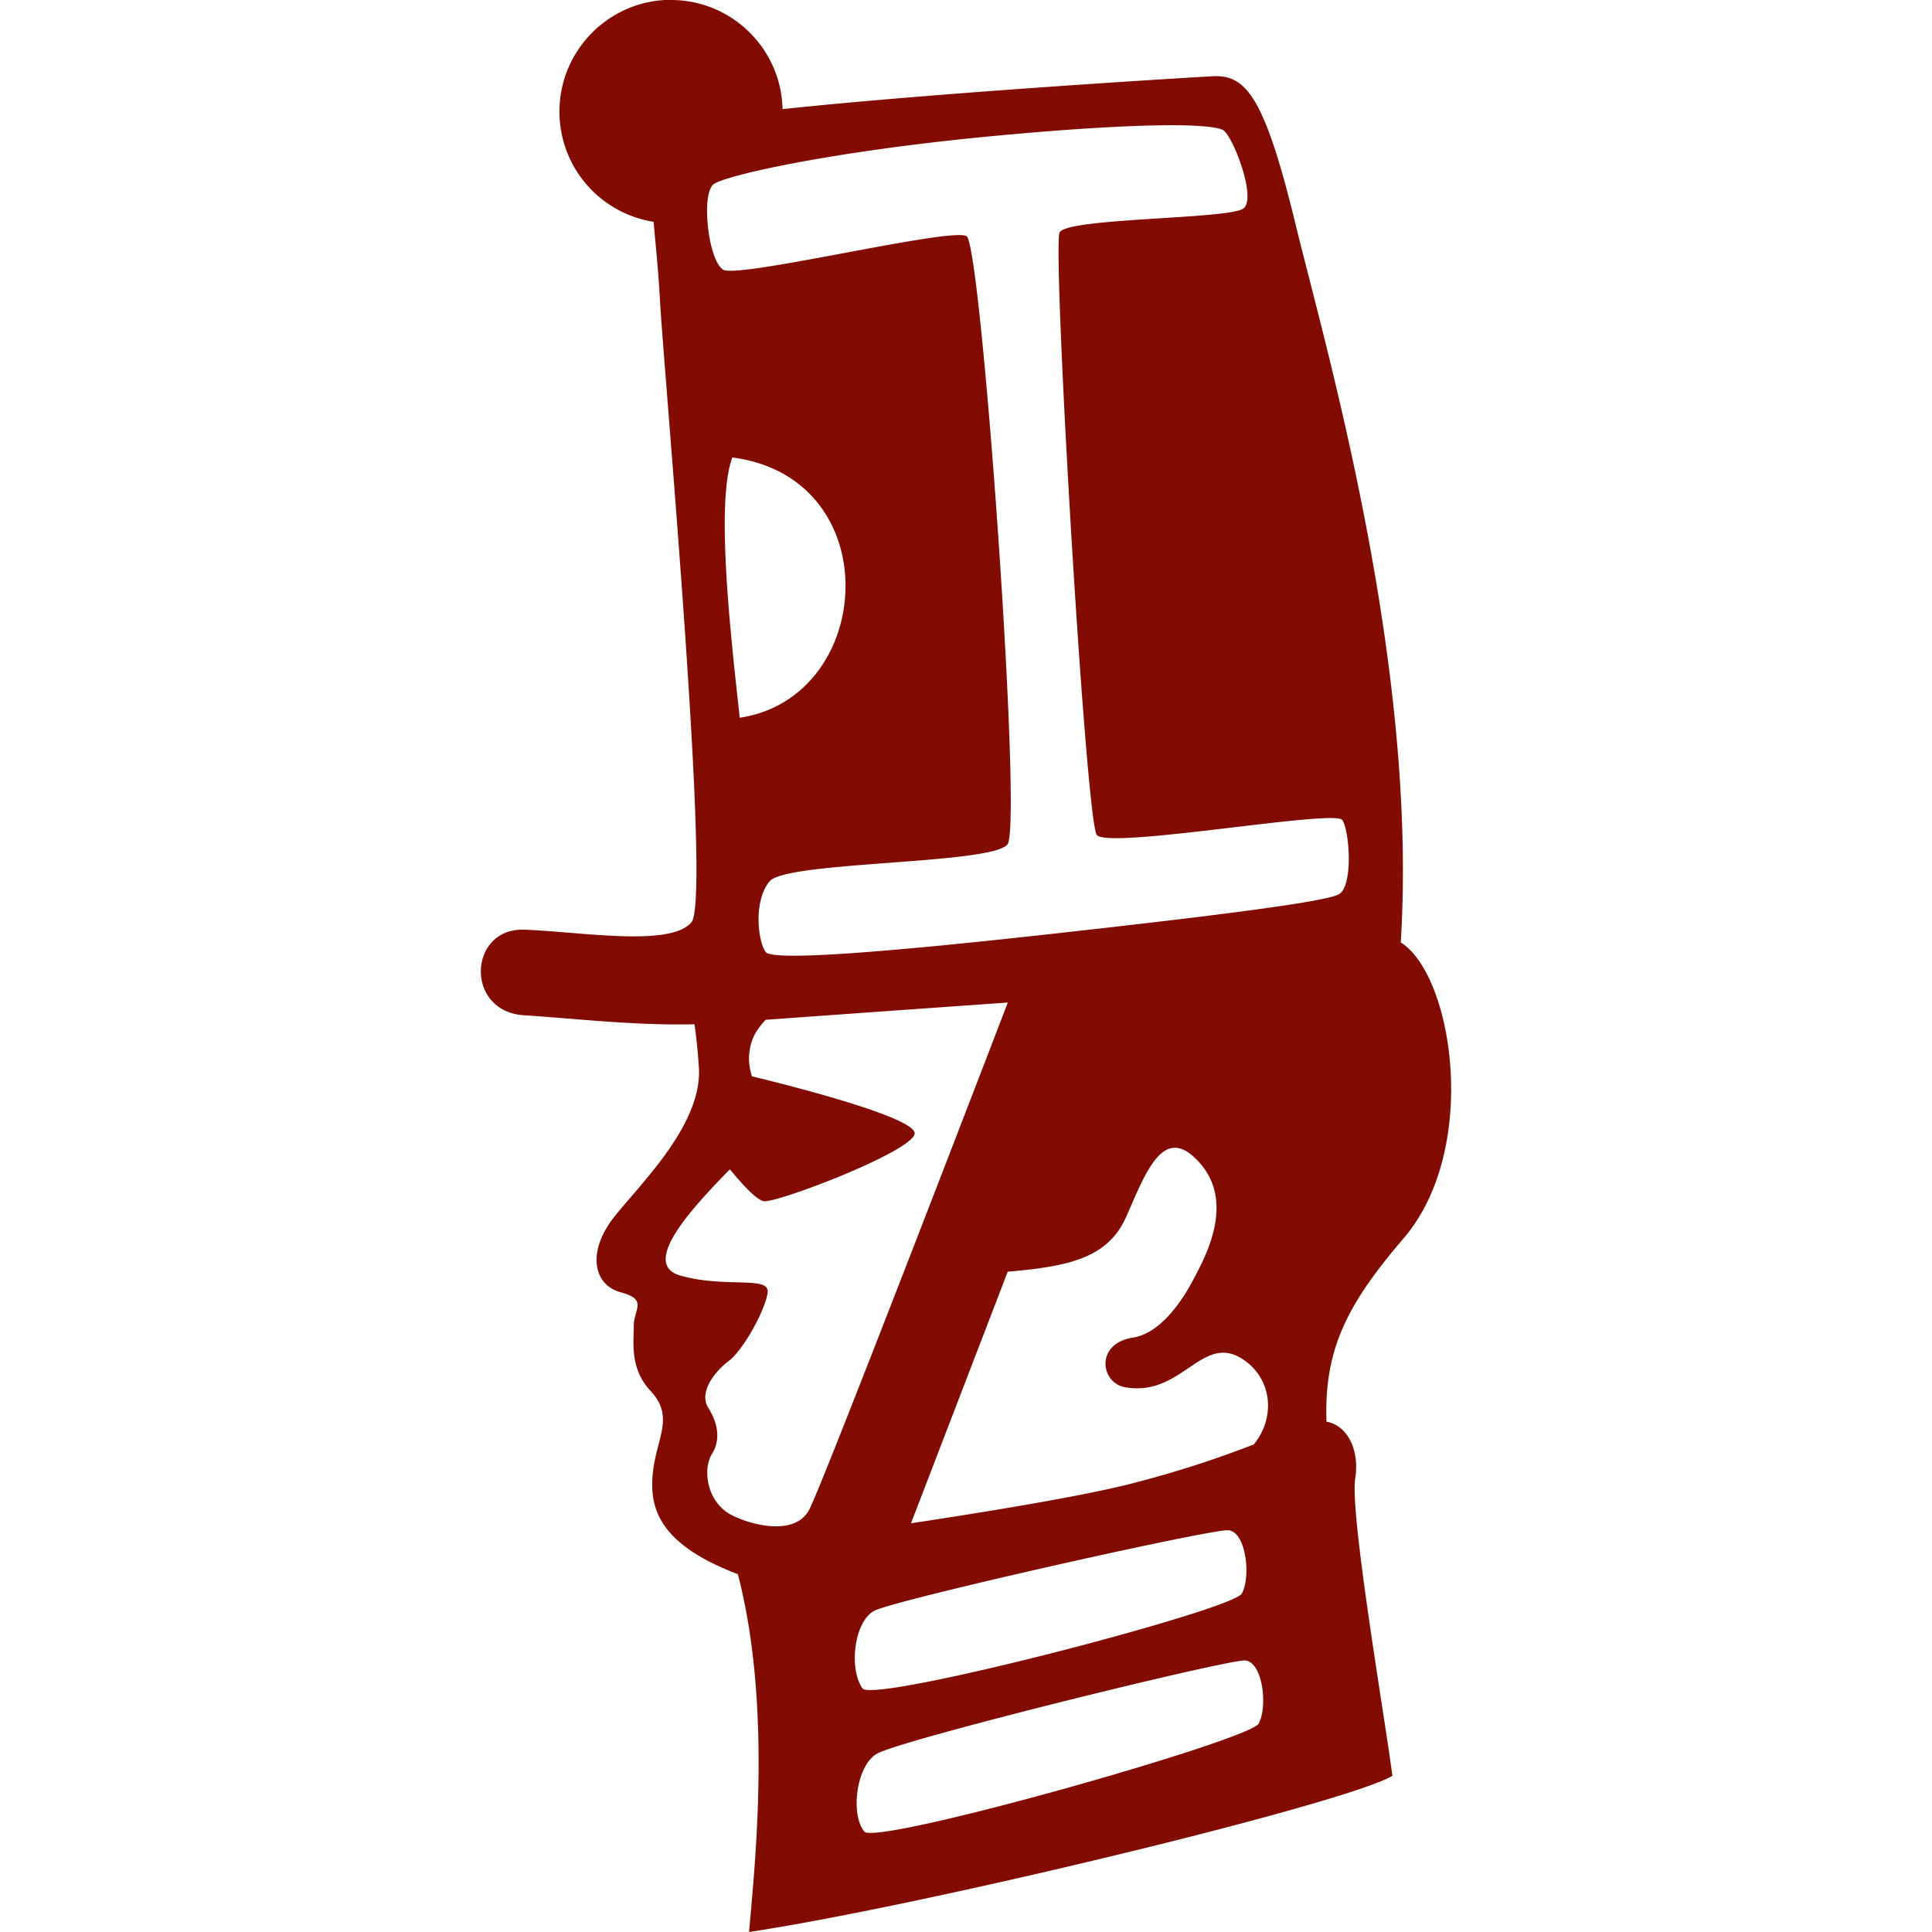 <svg xmlns="http://www.w3.org/2000/svg" width="512" height="512" version="1"><path d="M176.168.002c-15.537.876-27.91 13.82-27.91 29.574 0 14.754 10.818 26.99 24.955 29.202.547 6.35 1.283 13.275 1.64 20.073.987 18.728 13.785 159.138 8.385 165.56-5.614 6.68-29.567 2.465-44.35 1.97-14.775-.49-15.768 21.695 0 22.68 13.416.84 28.98 2.746 45.16 2.387.47 3.35.89 7.19 1.16 11.405.986 15.276-15.757 31.06-22.656 39.93-6.9 8.87-5.422 17.73 1.97 19.7 7.268 1.94 3.437 4.43 3.437 8.866 0 4.435-1.087 11.354 4.44 17.25 7.39 7.884-.07 13.957.48 26.115.43 9.38 7.136 16.55 22.66 22.46 9.236 35.363 4.366 78.16 2.977 94.83C244.344 505.103 356.682 478 369 470.61c-1.97-15.277-11.33-69.488-9.85-78.85 1.218-7.71-2.23-14.088-7.62-14.996-.633-19.024 5.268-30.89 20.426-48.574 20.342-23.732 13.08-69.844-.744-78.434 4.642-73.865-20.04-158.073-27.823-190.12-8.378-34.492-13.307-39.916-22.176-39.423-6.22.344-72.747 4.326-113.83 8.71C207.034 12.9 193.91 0 177.81 0c-.192 0-.38-.004-.57 0-.125.002-.247-.004-.372 0-.062.002-.113-.002-.175 0-.062.002-.113-.003-.175 0-.06.003-.114-.003-.175 0-.06.003-.114-.004-.175 0zm132.087 33.186c.06-.002.116 0 .176 0 .24-.004.47 0 .7 0 9.386-.058 13.81.576 15.04 1.313 2.466 1.48 8.88 17.73 5.43 20.69-3.45 2.956-46.822 2.47-48.793 6.414-1.97 3.942 6.894 155.705 9.85 159.648 2.957 3.943 63.088-6.896 65.06-3.94 1.97 2.957 2.956 17.753-.986 19.724-3.942 1.97-30.56 5.404-74.91 10.332-44.35 4.928-74.91 7.41-76.88 4.947-1.97-2.464-3.45-13.318.986-18.738 4.435-5.42 59.146-4.43 63.09-9.85 3.94-5.42-6.917-158.673-10.86-161.137-3.94-2.464-60.59 11.33-64.533 8.865-3.942-2.463-5.923-20.193-2.473-22.656 3.447-2.465 32.53-8.887 74.907-12.83 20.196-1.88 34.218-2.64 43.65-2.76.182 0 .368-.014.547-.02zm-114.18 88.044c41.392 5.42 37.94 63.556 1.97 68.977-2.464-22.178-6.406-57.154-1.97-68.98zm73.004 144.455s-49.37 128.638-52.715 134.562c-3.873 6.86-15.112 3.944-20.293 1.354-6.9-3.45-7.87-12.323-5.407-16.265 2.464-3.94 1.48-8.36-.985-12.3-2.463-3.944 1.466-9.37 5.408-12.327 3.94-2.956 9.86-13.8 10.353-18.235.495-4.436-11.303-1.058-23.16-4.445-10.77-3.078 3.386-18.165 13.158-28.152 3.003 3.68 7.008 8.164 9.018 8.45 3.45.494 38.428-12.803 39.907-17.73 1.307-4.356-34.72-13.343-43.103-15.367-.52-1.774-.856-3.562-.745-5.342.256-4.095 1.58-6.584 4.378-9.63a33225.54 33225.54 0 0 1 64.183-4.575zm43.735 38.506c.02-.003.045.002.065 0h.2c1.568-.11 3.285.587 5.21 2.32 12.078 10.884 3.008 26.755 0 32.508-3.304 6.32-9.035 14.368-16.025 15.457-10.13 1.58-8.587 11.963-2.21 13.135 15.535 2.855 20.692-15.272 32.025-6.895 7.137 5.275 7.864 15.167 2.167 22.088-7.896 3.04-18.473 6.814-32.726 10.442-12.574 3.2-36.286 7.138-58.094 10.44l25.633-66.677c17.01-1.44 26.713-3.903 31.48-14.733 3.684-8.376 7.173-17.455 12.28-18.08zm14.03 101.353h.307c.22-.014.374-.013.482 0 4.612.577 5.922 12.333 3.458 16.768-2.464 4.435-97.68 29.15-100.52 25.13-3.77-5.33-2.132-18.29 3.436-20.708 7.386-3.207 83.46-20.31 92.837-21.19zm4.796 34.478h.176c.114-.002.195.013.262.022 4.612.576 5.922 12.31 3.46 16.746-2.466 4.435-101.356 32.39-104.486 28.59-3.77-4.577-2.11-17.718 3.46-20.688 7.188-3.834 88.967-24.003 97.062-24.648h.044l.022-.022z" style="fill: #820C02;" fill-rule="evenodd"/></svg>